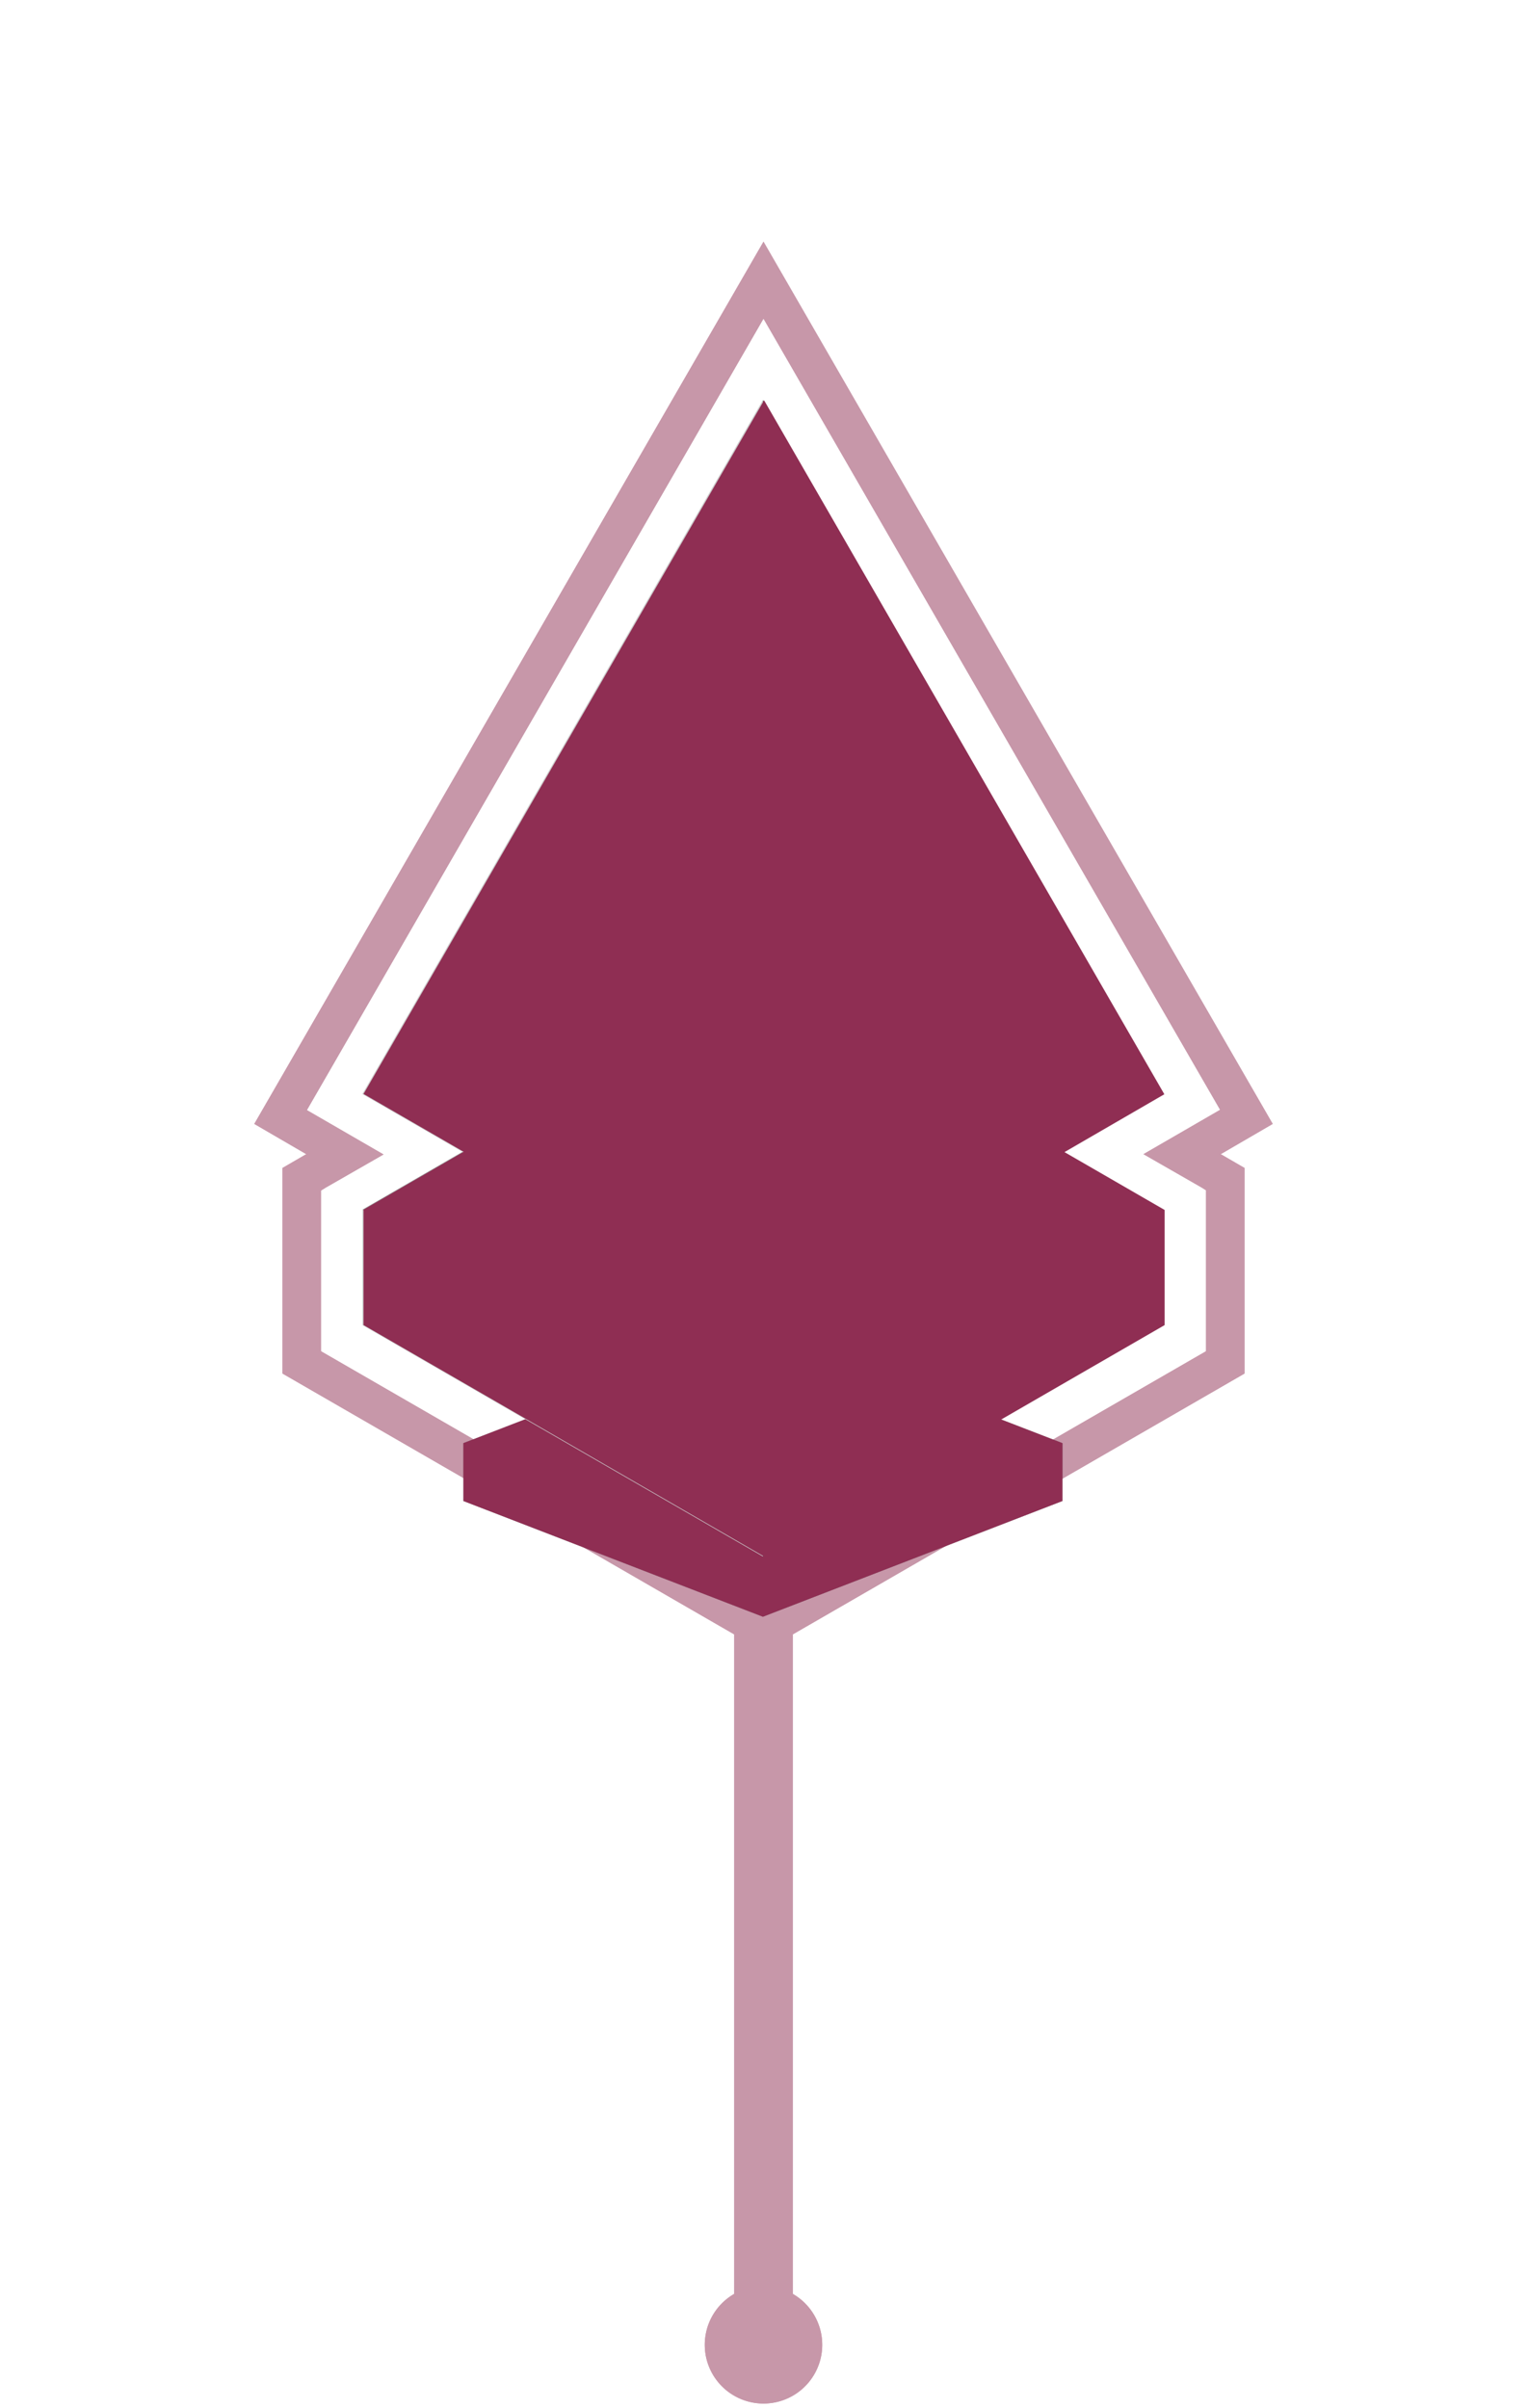 <svg viewBox="0 0 52 82" xmlns="http://www.w3.org/2000/svg" xmlns:xlink="http://www.w3.org/1999/xlink">
  <defs>
    <path d="M25 55.65L9.62 46.77v-7l.81-.47-1.77-1.03L26 8.23l17.34 30.04-1.77 1.03.81.47v7L27 55.65v22.46a2 2 0 1 1-2 0V55.65zm-14.07-9.64L26 54.71l15.07-8.7v-5.48l-.16-.1-1.97-1.13 1.97-1.14.64-.37L26 10.85 10.45 37.8l.64.37 1.97 1.14-1.97 1.13-.16.1V46z" id="a"/>
    <path d="M21.63 51.4l4.35 1.68v1.97l-10.2-3.94v-1.97l10.2-3.94 10.2 3.94-10.2 3.94-4.35-1.68zm4.35 1.68l10.2-3.94v1.97l-10.2 3.94v-1.97z" id="c"/>
    <filter x="-58.8%" y="-121.9%" width="217.6%" height="343.8%" filterUnits="objectBoundingBox" id="b">
      <feGaussianBlur stdDeviation="4" in="SourceGraphic"/>
    </filter>
  </defs>
  <g fill="none" fill-rule="evenodd">
    <use fill="#8F2E53" xlink:href="#a"/>
    <use fill-opacity=".5" fill="#FFF" xlink:href="#a"/>
    <g filter="url(#b)">
      <use fill-opacity=".4" fill="#000" xlink:href="#c"/>
      <use fill="#8F2E53" style="mix-blend-mode:normal" xlink:href="#c"/>
    </g>
    <path fill="#999" d="M39.62 41.19l-13.64 7.87-13.64-7.87 13.64-7.88z"/>
    <path fill="#666" d="M25.98 49.06V53l13.64-7.88V41.2z"/>
    <path fill="#CCC" d="M12.34 45.12L25.98 53v-3.94L12.34 41.2zM39.62 37.25l-13.64 7.87-13.64-7.87 13.64-7.87z"/>
    <path fill="#CCC" d="M25.98 45.12v-31.5L12.34 37.25z"/>
    <path fill="#666" d="M25.98 13.62l13.64 23.63-13.64 7.87z"/>
    <path fill="#8F2E53" style="mix-blend-mode:color" d="M12.38 37.25l3.41 1.97-3.41 1.97v3.93L26.02 53l13.64-7.88V41.2l-3.41-1.97 3.4-1.97-13.63-23.63z"/>
  </g>
</svg>